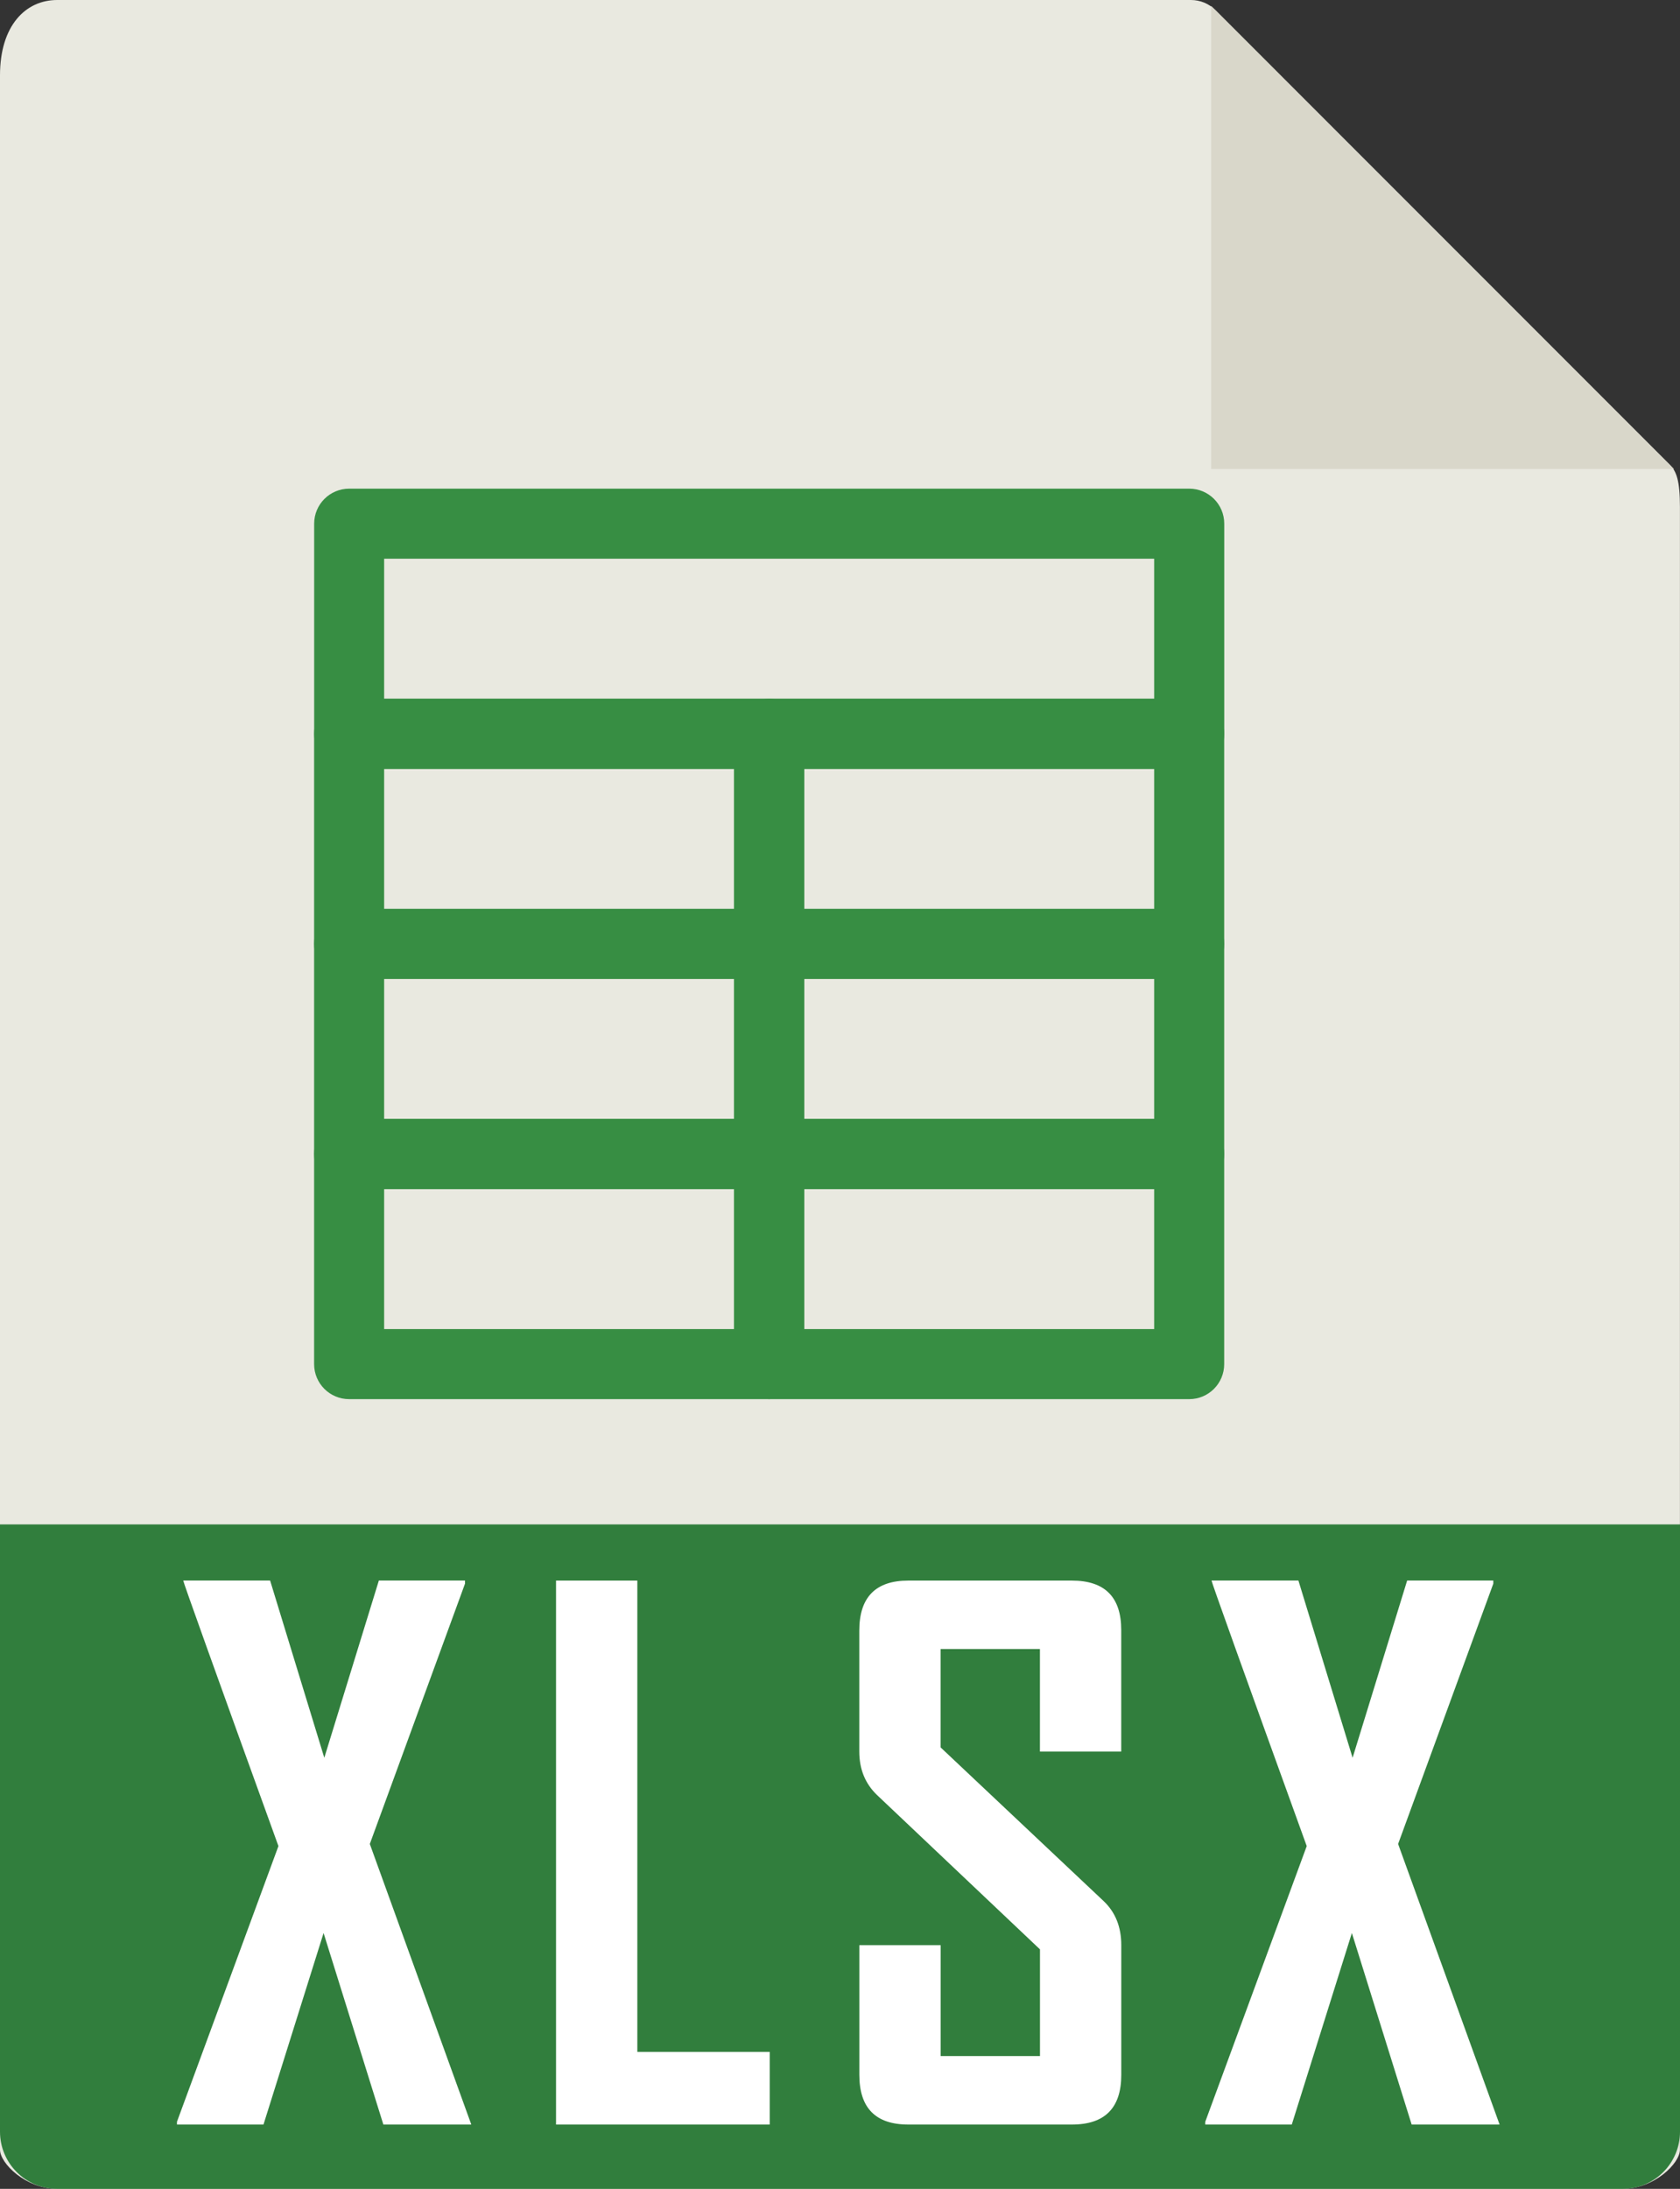 <?xml version="1.0" encoding="UTF-8"?>
<svg id="uuid-a74f76e7-5fdf-442e-af32-fa8894550db0" data-name="圖層 2" xmlns="http://www.w3.org/2000/svg" viewBox="0 0 324.86 423.07">
  <rect x="0" y="0" width="324.86" height="423.07" fill="#333333" stroke="none"/>
  <g id="uuid-b62f1000-3377-40c3-92e3-07d6b88374fb" data-name="圖層 1">
    <g>
      <path d="m230.31,0H11.05C4.95,0,0,4.95,0,14.55v400.96c0,2.61,4.95,7.55,11.05,7.55h302.75c6.1,0,11.05-4.95,11.05-7.55V98.05c0-5.26-.7-6.95-1.94-8.2L235.01,1.94c-1.25-1.24-2.94-1.94-4.7-1.94Z" style="fill: #e9e9e0; stroke-width: 0px;"/>
      <polygon points="234.2 1.14 234.2 90.66 323.71 90.66 234.2 1.14" style="fill: #d9d7ca; stroke-width: 0px;"/>
      <path d="m313.8,423.07H11.05c-6.1,0-11.05-4.95-11.05-11.05v-117.38h324.86v117.38c0,6.1-4.95,11.05-11.05,11.05Z" style="fill: #317e3d; stroke-width: 0px;"/>
      <g>
        <path d="m91.13,410.64h-17l-11.56-37.02-11.62,37.02h-16.73v-.54l19.62-53.28c-12.32-34.04-18.45-51.15-18.41-51.33h16.8l10.48,34.26,10.55-34.26h16.66v.6l-18.41,50.32,19.62,54.22Z" style="fill: #fff; stroke-width: 0px;"/>
        <path d="m148.84,410.64h-41.32v-105.14h15.72v91.1h25.6v14.04Z" style="fill: #fff; stroke-width: 0px;"/>
        <path d="m216.82,401.03c0,6.41-3.18,9.61-9.54,9.61h-31.64c-6.32,0-9.47-3.2-9.47-9.61v-25.06h15.72v21.43h19.21v-20.62l-31.51-29.83c-2.28-2.19-3.43-4.99-3.43-8.4v-23.38c0-6.45,3.16-9.67,9.47-9.67h31.64c6.36,0,9.54,3.18,9.54,9.54v23.51h-15.72v-19.82h-19.21v19.01l31.51,29.69c2.28,2.15,3.43,5,3.43,8.53v25.06Z" style="fill: #fff; stroke-width: 0px;"/>
        <path d="m289.97,410.64h-17l-11.56-37.02-11.62,37.02h-16.73v-.54l19.62-53.28c-12.32-34.04-18.45-51.15-18.41-51.33h16.8l10.48,34.26,10.55-34.26h16.66v.6l-18.41,50.32,19.62,54.22Z" style="fill: #fff; stroke-width: 0px;"/>
      </g>
      <g>
        <path d="m229.95,148.6H67.52c-3.74,0-6.77-3.03-6.77-6.77v-40.61c0-3.74,3.03-6.77,6.77-6.77h162.44c3.74,0,6.77,3.02,6.77,6.76h0v40.62c0,3.74-3.02,6.77-6.76,6.77h0Zm-155.67-13.54h148.9v-27.07H74.28v27.07Z" style="fill: #378e43; stroke-width: 0px;"/>
        <path d="m148.73,189.21h-81.22c-3.74,0-6.77-3.03-6.77-6.77v-40.61c0-3.74,3.03-6.77,6.77-6.77h81.22c3.74,0,6.77,3.03,6.77,6.77v40.61c0,3.74-3.03,6.77-6.77,6.77Zm-74.45-13.54h67.68v-27.07h-67.68v27.07Z" style="fill: #378e43; stroke-width: 0px;"/>
        <path d="m229.95,189.21h-81.22c-3.74,0-6.77-3.03-6.77-6.77v-40.61c0-3.74,3.03-6.77,6.77-6.77h81.22c3.74,0,6.77,3.02,6.77,6.76h0v40.62c0,3.74-3.02,6.77-6.76,6.77h0Zm-74.45-13.54h67.68v-27.07h-67.68v27.07Z" style="fill: #378e43; stroke-width: 0px;"/>
        <path d="m148.73,229.82h-81.22c-3.74,0-6.77-3.03-6.77-6.77v-40.61c0-3.74,3.03-6.77,6.77-6.77h81.22c3.74,0,6.77,3.03,6.77,6.77v40.61c0,3.74-3.03,6.77-6.77,6.77Zm-74.45-13.54h67.68v-27.07h-67.68v27.07Z" style="fill: #378e43; stroke-width: 0px;"/>
        <path d="m229.95,229.82h-81.22c-3.74,0-6.77-3.03-6.77-6.77v-40.61c0-3.74,3.03-6.77,6.77-6.77h81.22c3.74,0,6.77,3.02,6.77,6.76h0v40.62c0,3.74-3.02,6.77-6.76,6.77h0Zm-74.45-13.54h67.68v-27.07h-67.68v27.07Z" style="fill: #378e43; stroke-width: 0px;"/>
        <path d="m148.73,270.43h-81.22c-3.74,0-6.77-3.03-6.77-6.77v-40.61c0-3.74,3.03-6.77,6.77-6.77h81.22c3.74,0,6.77,3.03,6.77,6.77v40.61c0,3.74-3.03,6.77-6.77,6.77Zm-74.45-13.54h67.68v-27.07h-67.68v27.07Z" style="fill: #378e43; stroke-width: 0px;"/>
        <path d="m229.95,270.43h-81.22c-3.74,0-6.77-3.03-6.77-6.77v-40.61c0-3.74,3.03-6.77,6.77-6.77h81.22c3.74,0,6.77,3.02,6.77,6.76h0v40.62c0,3.74-3.02,6.77-6.76,6.77h0Zm-74.45-13.54h67.68v-27.07h-67.68v27.07Z" style="fill: #378e43; stroke-width: 0px;"/>
      </g>
    </g>
  </g>
</svg>